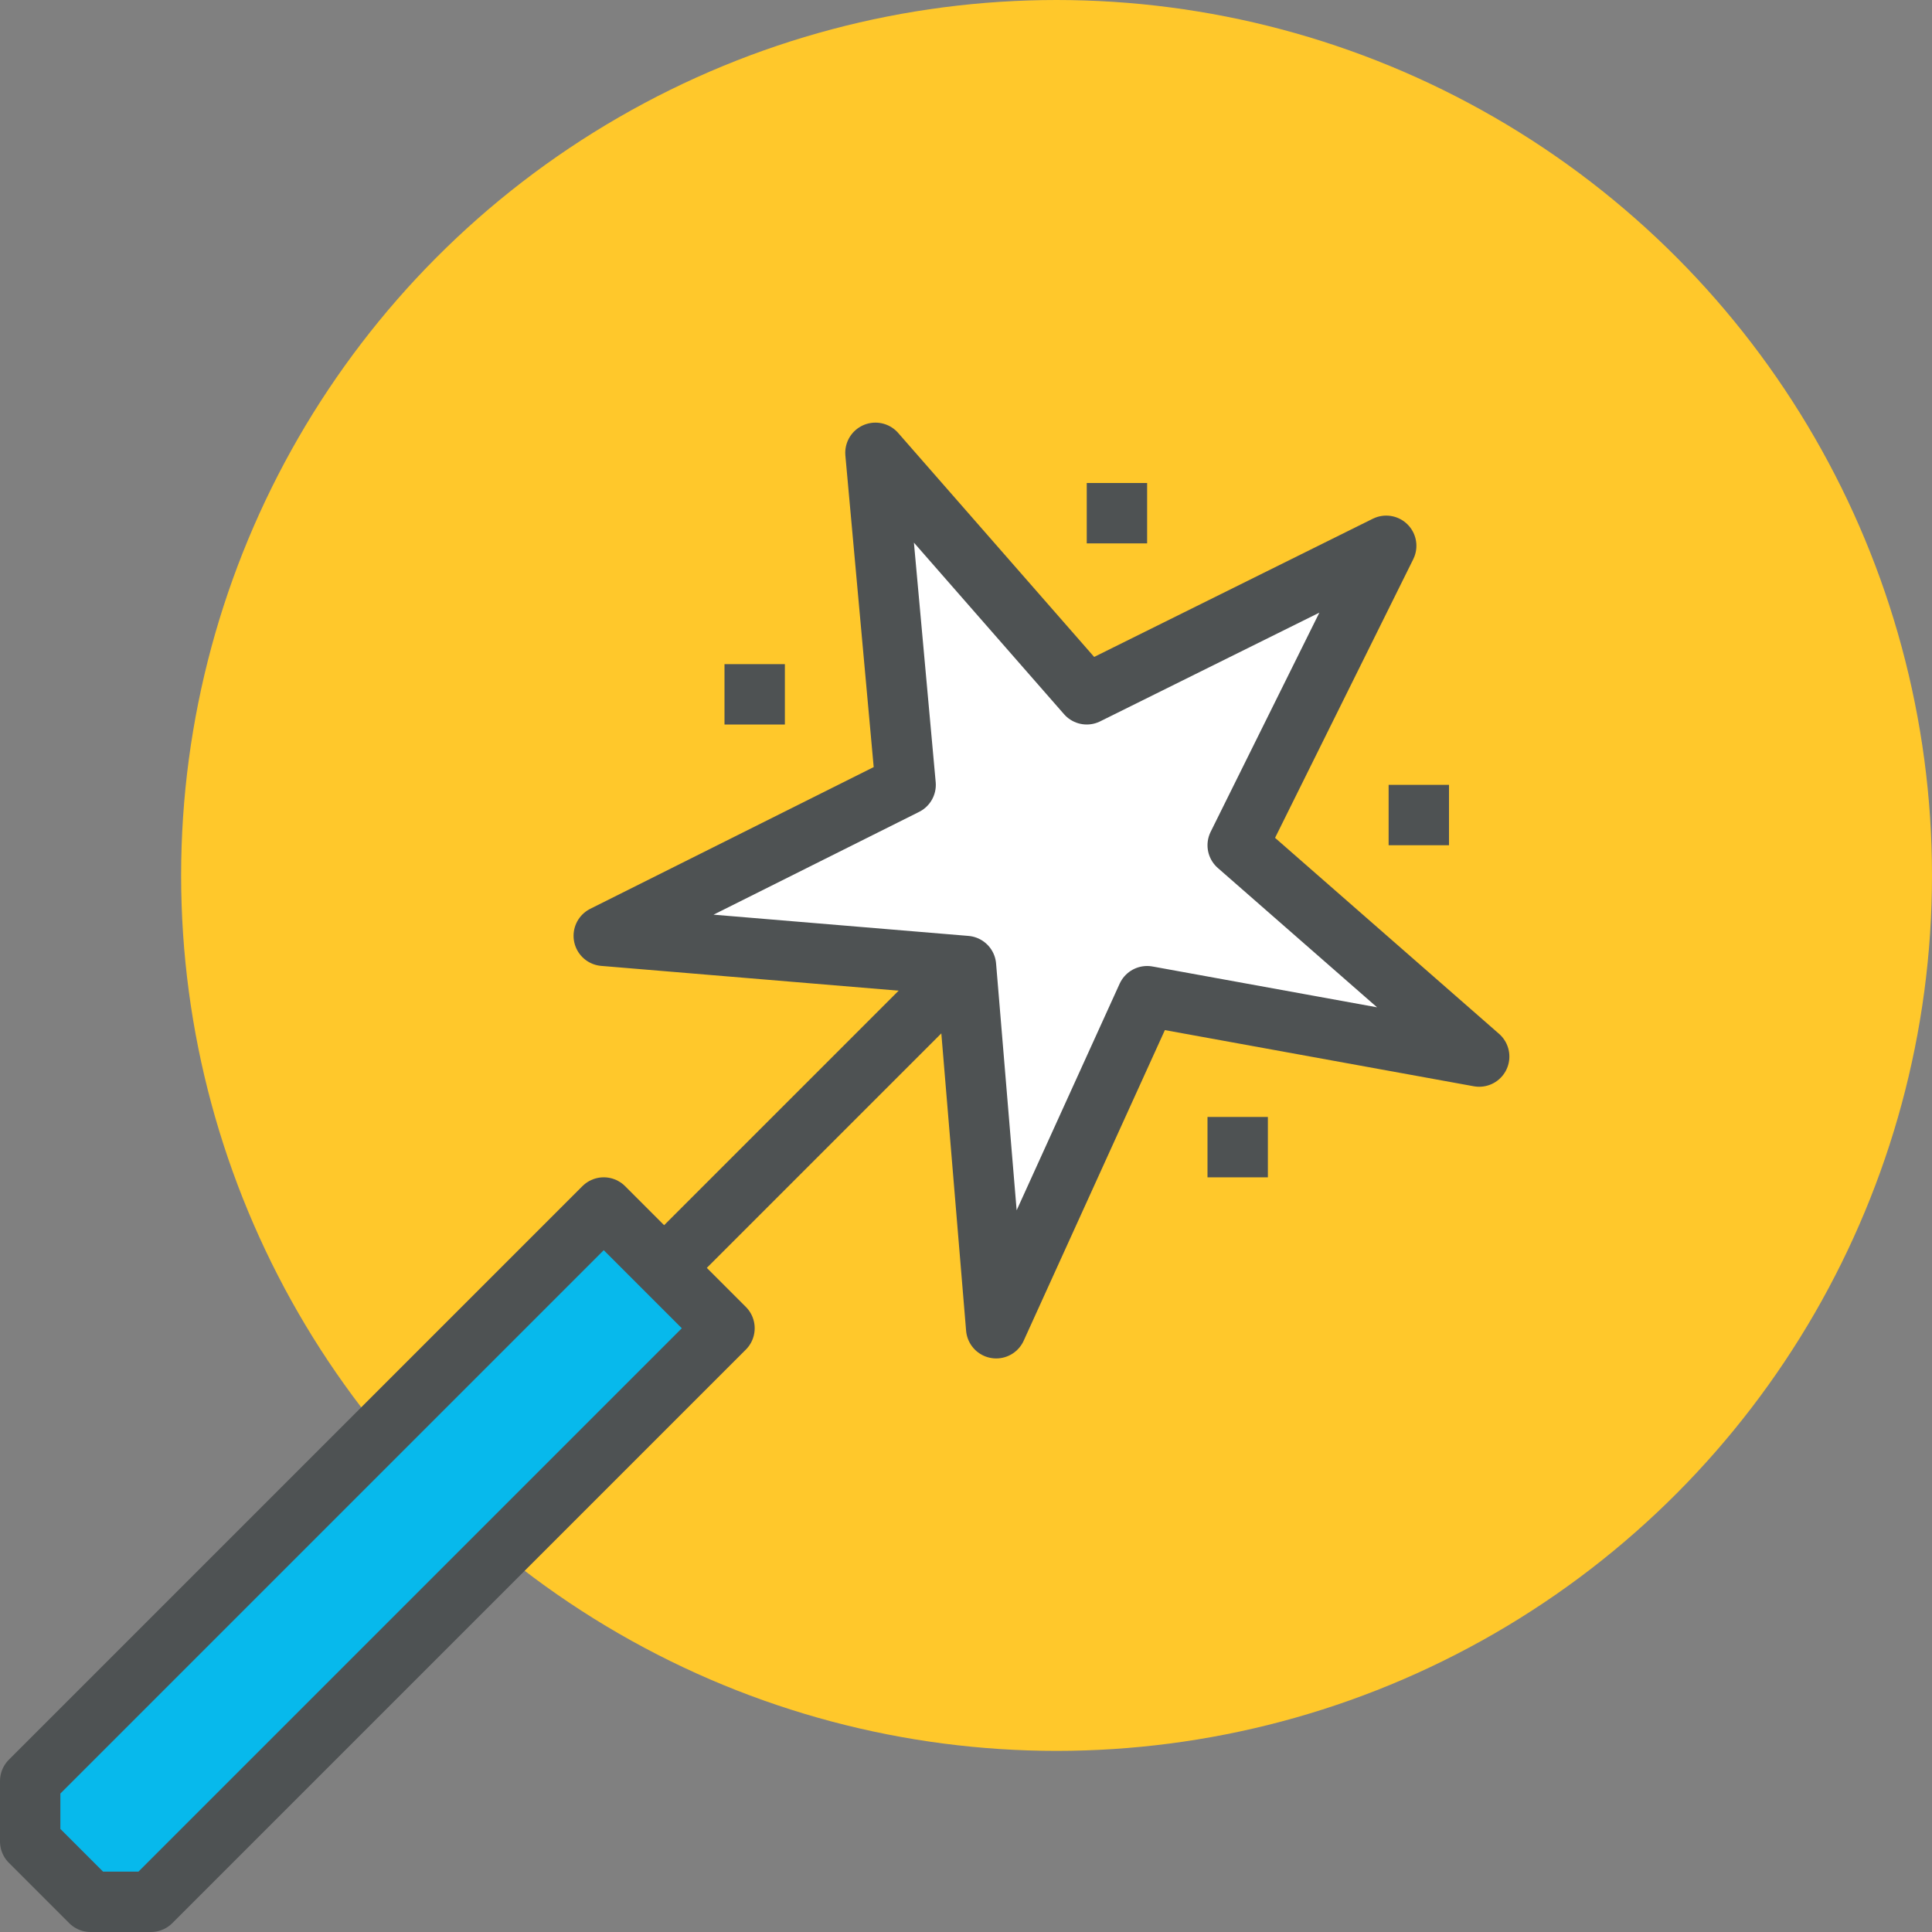 <svg id="Layer_1" data-name="Layer 1" xmlns="http://www.w3.org/2000/svg" viewBox="0 0 64 64"><rect x="0" y="0" width="64" height="64" fill="#808080" stroke="none"/><defs><style>.cls-1{fill:#ffc82b;}.cls-2{fill:none;stroke:#4e5253;stroke-linejoin:round;stroke-width:2px;}.cls-3{fill:#fff;}.cls-4{fill:#07b9ec;}</style></defs><title>magic-wand</title><circle class="cls-1" cx="35" cy="29" r="29"/><line class="cls-2" x1="32" y1="32" x2="22" y2="42"/><polygon class="cls-3" points="29 15 36 23 45.92 18.08 41 28 49 35 38 33 33 44 32 32 20 31 30 26 29 15"/><polygon class="cls-2" points="29 15 36 23 45.92 18.08 41 28 49 35 38 33 33 44 32 32 20 31 30 26 29 15"/><polygon class="cls-4" points="1 61 1 59 20 40 24 44 5 63 3 63 1 61"/><polygon class="cls-2" points="1 61 1 59 20 40 24 44 5 63 3 63 1 61"/><line class="cls-2" x1="46" y1="27" x2="48" y2="27"/><line class="cls-2" x1="24" y1="23" x2="26" y2="23"/><line class="cls-2" x1="36" y1="17" x2="38" y2="17"/><line class="cls-2" x1="40" y1="38" x2="42" y2="38"/></svg>